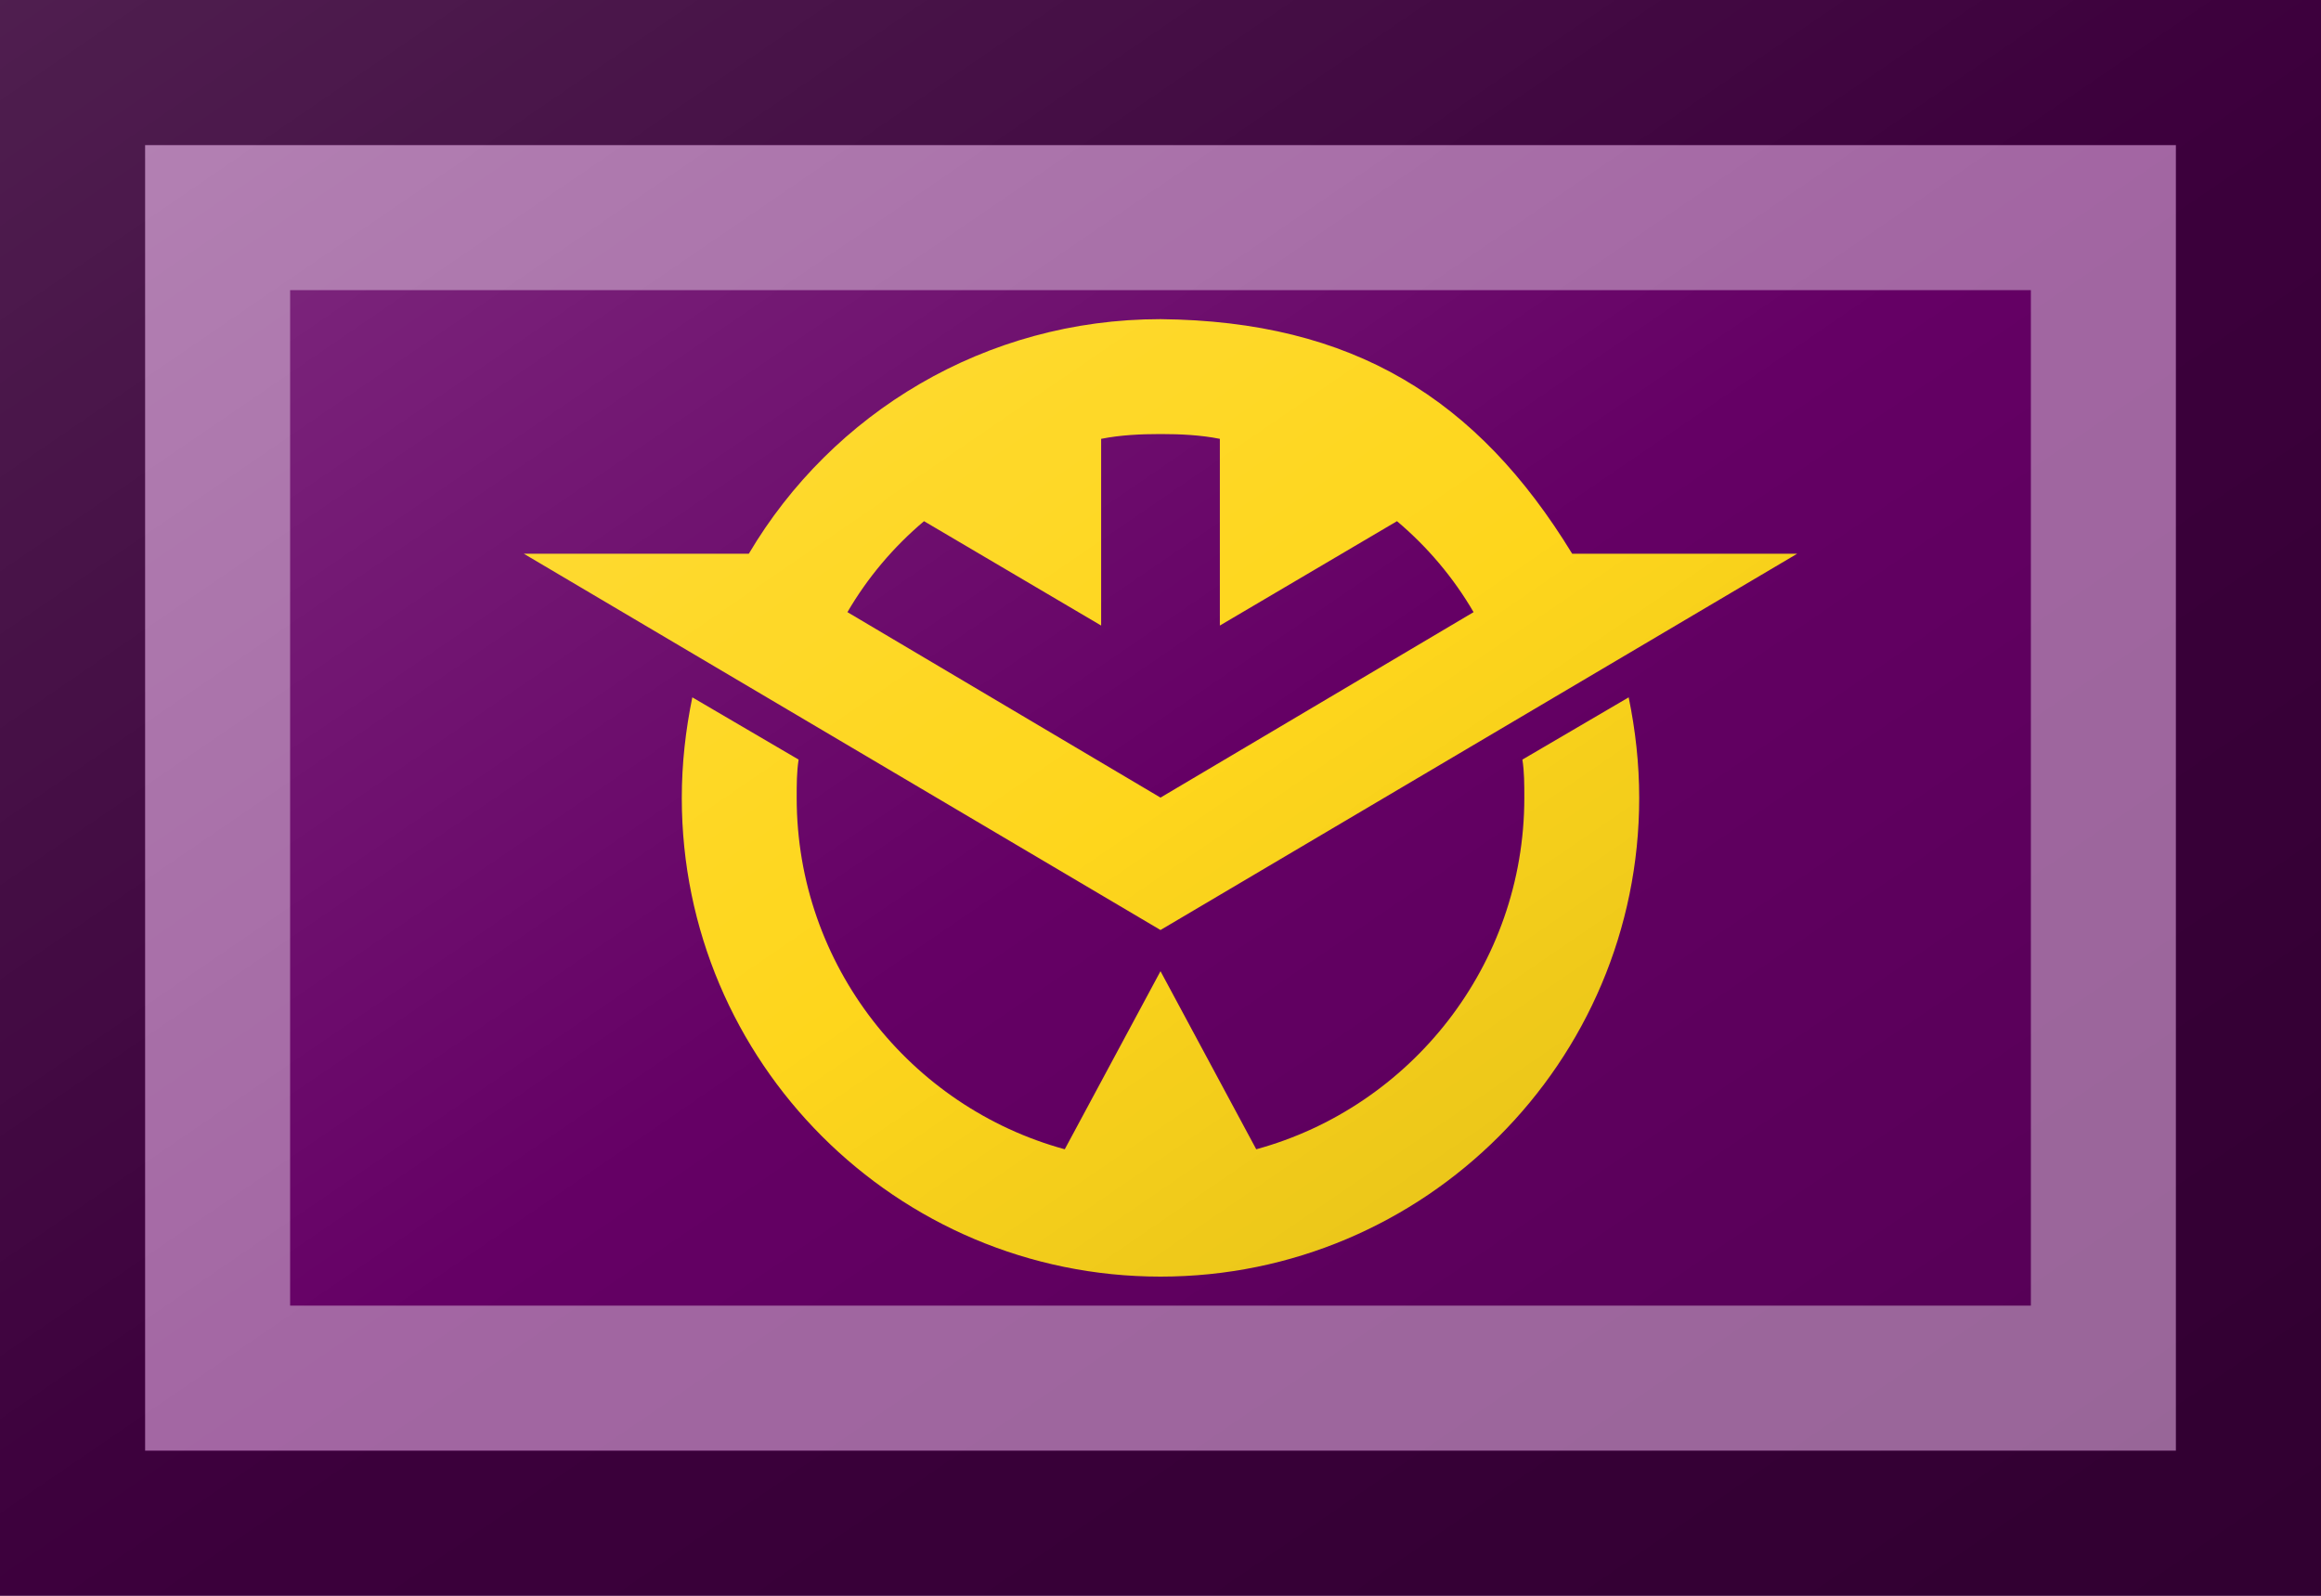 <?xml version="1.0"?>
<svg xmlns="http://www.w3.org/2000/svg" xmlns:xlink="http://www.w3.org/1999/xlink" version="1.1" width="576" height="396" viewBox="0 0 576 396">
<!-- Generated by Kreative Vexillo v1.0 -->
<style>
.purple{fill:rgb(101,0,101);}
.yellow{fill:rgb(254,214,28);}
</style>
<defs>
<path id="e" d="M 0.665 -0.255 L 0.43 -0.255 C 0.331 -0.417 0.201 -0.498 0.0 -0.5 C -0.183 -0.5 -0.343 -0.402 -0.43 -0.255 L -0.665 -0.255 L 0.0 0.138 L 0.665 -0.255 L 0.665 -0.255 L 0.665 -0.255 H 0.665 Z M -0.247 -0.289 L -0.062 -0.18 V -0.375 C -0.042 -0.379 -0.021 -0.38 0.0 -0.38 S 0.042 -0.379 0.062 -0.375 V -0.18 L 0.247 -0.289 C 0.279 -0.262 0.306 -0.23 0.327 -0.194 L 0.0 -3.0E-4 L -0.327 -0.194 C -0.306 -0.23 -0.279 -0.262 -0.247 -0.289 Z M 0.378 -0.04 C 0.38 -0.027 0.38 -0.014 0.38 0.0 C 0.38 0.175 0.261 0.323 0.1 0.367 L 0.0 0.181 L -0.1 0.367 C -0.261 0.323 -0.38 0.175 -0.38 0.0 C -0.38 -0.014 -0.38 -0.027 -0.378 -0.04 L -0.489 -0.105 C -0.496 -0.071 -0.5 -0.036 -0.5 1.0000169E-4 C -0.5 0.276 -0.276 0.5 0.0 0.5 C 0.276 0.5 0.5 0.276 0.5 1.00016594E-4 C 0.5 -0.036 0.496 -0.071 0.489 -0.105 L 0.378 -0.04 L 0.378 -0.04 Z"/>
<linearGradient id="glaze" x1="0%" y1="0%" x2="100%" y2="100%">
<stop offset="0%" stop-color="rgb(255,255,255)" stop-opacity="0.2"/>
<stop offset="49.999%" stop-color="rgb(255,255,255)" stop-opacity="0.0"/>
<stop offset="50.001%" stop-color="rgb(0,0,0)" stop-opacity="0.0"/>
<stop offset="100%" stop-color="rgb(0,0,0)" stop-opacity="0.2"/>
</linearGradient>
</defs>
<g>
<rect x="0" y="0" width="576" height="396" class="purple"/>
<use xlink:href="#e" transform="translate(288 198) scale(237.6 237.6) rotate(0)" class="yellow"/>
</g>
<g>
<rect x="0" y="0" width="576" height="396" fill="url(#glaze)"/>
<path d="M 36 36 L 540 36 L 540 360 L 36 360 Z M 72 72 L 72 324 L 504 324 L 504 72 Z" fill="rgb(255,255,255)" opacity="0.4"/>
<path d="M 0 0 L 576 0 L 576 396 L 0 396 Z M 36 36 L 36 360 L 540 360 L 540 36 Z" fill="rgb(0,0,0)" opacity="0.4"/>
</g>
</svg>
